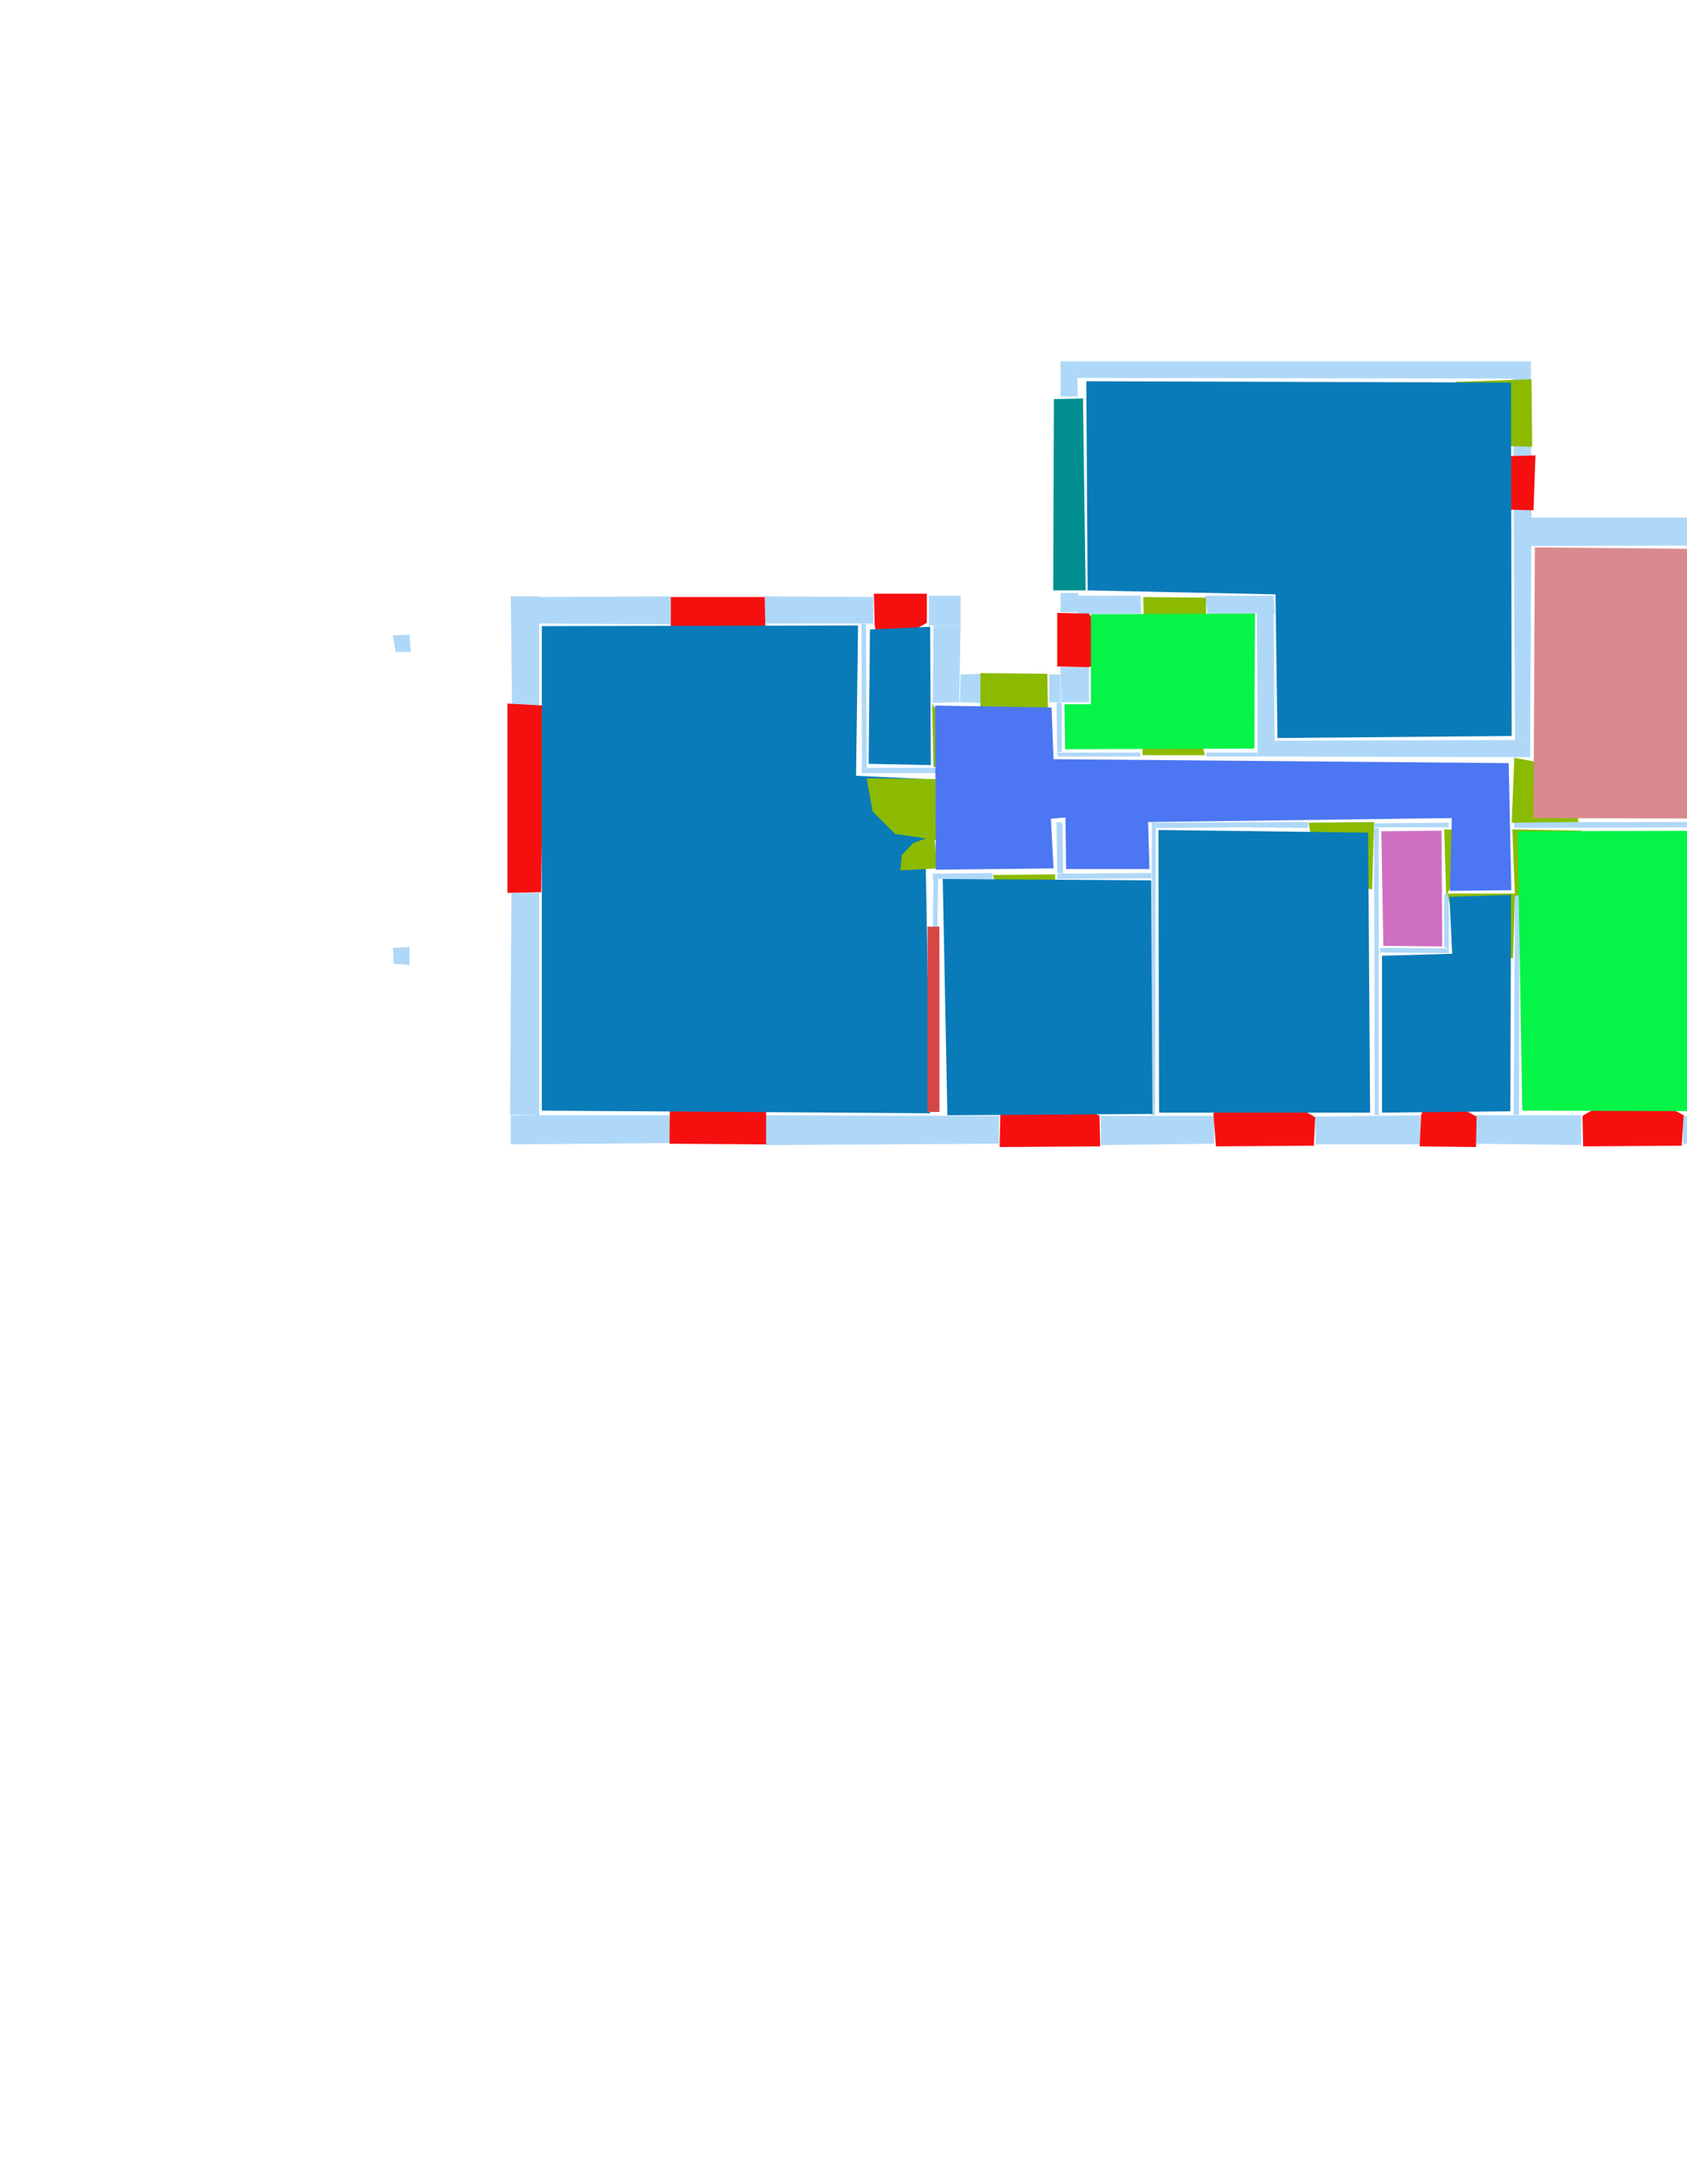 <ns0:svg xmlns:ns0="http://www.w3.org/2000/svg" version="1.1" width="2550" height="3300">
<ns0:width>3508</ns0:width>
<ns0:height>2479</ns0:height>
<ns0:nclasslabel>50</ns0:nclasslabel>
<ns0:nclassappear>6</ns0:nclassappear>
<ns0:class>Bidet-1</ns0:class>
<ns0:class>Bidet-2</ns0:class>
<ns0:class>Bidet-3</ns0:class>
<ns0:class>Bidet-4</ns0:class>
<ns0:class>Door</ns0:class>
<ns0:class>Door-1</ns0:class>
<ns0:class>Door-23</ns0:class>
<ns0:class>Oven-1</ns0:class>
<ns0:class>Oven-2</ns0:class>
<ns0:class>Oven-3</ns0:class>
<ns0:class>Oven-4</ns0:class>
<ns0:class>Parking</ns0:class>
<ns0:class>Roof</ns0:class>
<ns0:class>Room</ns0:class>
<ns0:class>Separation</ns0:class>
<ns0:class>Sink-1</ns0:class>
<ns0:class>Sink-11</ns0:class>
<ns0:class>Sink-12</ns0:class>
<ns0:class>Sink-13</ns0:class>
<ns0:class>Sink-14</ns0:class>
<ns0:class>Sink-2</ns0:class>
<ns0:class>Sink-3</ns0:class>
<ns0:class>Sink-4</ns0:class>
<ns0:class>Sink-5</ns0:class>
<ns0:class>Sink-6</ns0:class>
<ns0:class>Sofa-1</ns0:class>
<ns0:class>Sofa-3</ns0:class>
<ns0:class>Sofa-4</ns0:class>
<ns0:class>Sofa-5</ns0:class>
<ns0:class>Sofa-6</ns0:class>
<ns0:class>Sofa-7</ns0:class>
<ns0:class>Sofa-8</ns0:class>
<ns0:class>Sofa-9</ns0:class>
<ns0:class>Stairs-1</ns0:class>
<ns0:class>Table-1</ns0:class>
<ns0:class>Table-2</ns0:class>
<ns0:class>Table-3</ns0:class>
<ns0:class>Table-4</ns0:class>
<ns0:class>Table-5</ns0:class>
<ns0:class>Table-6</ns0:class>
<ns0:class>Table-7</ns0:class>
<ns0:class>Text</ns0:class>
<ns0:class>Tub-1</ns0:class>
<ns0:class>Tub-3</ns0:class>
<ns0:class>TV-1</ns0:class>
<ns0:class>TV-2</ns0:class>
<ns0:class>Wall</ns0:class>
<ns0:class>Wall-1</ns0:class>
<ns0:class>Wallieee</ns0:class>
<ns0:class>Window</ns0:class>
<ns0:polygon class="Wall" fill="#AFD8F8" id="0" transcription="" points="2288,669 2314,671 2315,697 2288,697 " />
<ns0:polygon class="Wall" fill="#AFD8F8" id="1" transcription="" points="2288,765 2315,765 2313,1118 2290,1118 " />
<ns0:polygon class="Wall" fill="#AFD8F8" id="2" transcription="" points="2313,1144 2313,1118 1926,1119 1927,1143 " />
<ns0:polygon class="Wall" fill="#AFD8F8" id="3" transcription="" points="1900,926 1925,926 1927,1143 1901,1143 " />
<ns0:polygon class="Wall" fill="#AFD8F8" id="4" transcription="" points="1823,1137 1823,1143 1901,1143 1901,1137 " />
<ns0:polygon class="Wall" fill="#AFD8F8" id="5" transcription="" points="1822,900 1825,927 1927,927 1925,900 " />
<ns0:polygon class="Wall" fill="#AFD8F8" id="6" transcription="" points="1597,1062 1605,1061 1605,1136 1598,1136 " />
<ns0:polygon class="Wall" fill="#AFD8F8" id="7" transcription="" points="1586,1019 1603,1019 1603,1061 1586,1061 " />
<ns0:polygon class="Wall" fill="#AFD8F8" id="8" transcription="" points="1646,1008 1603,1008 1604,1061 1646,1061 " />
<ns0:polygon class="Wall" fill="#AFD8F8" id="9" transcription="" points="1723,1137 1724,1143 1600,1143 1597,1137 " />
<ns0:polygon class="Wall" fill="#AFD8F8" id="10" transcription="" points="2314,546 2314,578 2286,578 2287,572 1628,571 1628,546 " />
<ns0:polygon class="Wall" fill="#AFD8F8" id="11" transcription="" points="1629,599 1603,599 1603,546 1628,546 " />
<ns0:polygon class="Wall" fill="#AFD8F8" id="12" transcription="" points="1630,896 1603,896 1603,925 1630,925 " />
<ns0:polygon class="Wall" fill="#AFD8F8" id="13" transcription="" points="1724,900 1725,927 1629,928 1630,900 " />
<ns0:polygon class="Wall" fill="#AFD8F8" id="14" transcription="" points="1664,1686 1664,1730 1835,1728 1835,1686 " />
<ns0:polygon class="Wall" fill="#AFD8F8" id="15" transcription="" points="1597,1242 1598,1319 1607,1320 1606,1243 " />
<ns0:polygon class="Wall" fill="#AFD8F8" id="16" transcription="" points="1740,1319 1598,1320 1598,1328 1740,1327 " />
<ns0:polygon class="Wall" fill="#AFD8F8" id="17" transcription="" points="1989,1729 1988,1687 2147,1685 2147,1729 " />
<ns0:polygon class="Wall" fill="#AFD8F8" id="18" transcription="" points="2230,1728 2231,1685 2390,1685 2390,1730 " />
<ns0:polygon class="Wall" fill="#AFD8F8" id="19" transcription="" points="2288,1242 2289,1251 2536,1250 2649,1251 2649,1242 " />
<ns0:polygon class="Wall" fill="#AFD8F8" id="20" transcription="" points="2691,1115 2649,1114 2649,1685 2692,1685 " />
<ns0:polygon class="Wall" fill="#AFD8F8" id="21" transcription="" points="2544,1686 2544,1728 2692,1729 2692,1685 " />
<ns0:polygon class="Wall" fill="#AFD8F8" id="22" transcription="" points="2692,959 2650,959 2649,825 2691,825 " />
<ns0:polygon class="Wall" fill="#AFD8F8" id="23" transcription="" points="2691,782 2692,824 2313,825 2314,782 " />
<ns0:polygon class="Wall" fill="#AFD8F8" id="24" transcription="" points="2297,1350 2290,1350 2288,1685 2296,1684 " />
<ns0:polygon class="Wall" fill="#AFD8F8" id="25" transcription="" points="1157,1685 1157,1730 1510,1728 1510,1686 " />
<ns0:polygon class="Wall" fill="#AFD8F8" id="26" transcription="" points="1156,901 1156,942 1320,942 1320,902 " />
<ns0:polygon class="Wall" fill="#AFD8F8" id="27" transcription="" points="1014,901 1014,943 815,942 814,902 " />
<ns0:polygon class="Wall" fill="#AFD8F8" id="28" transcription="" points="774,1067 815,1067 815,901 772,901 " />
<ns0:polygon class="Wall" fill="#AFD8F8" id="29" transcription="" points="1977,1251 1977,1242 1747,1243 1747,1251 1872,1250 " />
<ns0:polygon class="Wall" fill="#AFD8F8" id="30" transcription="" points="1740,1685 1741,1242 1747,1243 1746,1685 " />
<ns0:polygon class="Wall" fill="#AFD8F8" id="31" transcription="" points="1482,1018 1482,1062 1451,1061 1452,1019 " />
<ns0:polygon class="Wall" fill="#AFD8F8" id="32" transcription="" points="1410,1062 1450,1061 1452,945 1411,945 " />
<ns0:polygon class="Wall" fill="#AFD8F8" id="33" transcription="" points="1452,900 1452,945 1404,945 1404,900 " />
<ns0:polygon class="Wall" fill="#AFD8F8" id="34" transcription="" points="1411,1327 1410,1405 1417,1405 1418,1327 " />
<ns0:polygon class="Wall" fill="#AFD8F8" id="35" transcription="" points="2183,1351 2190,1351 2190,1433 2183,1431 " />
<ns0:polygon class="Wall" fill="#AFD8F8" id="36" transcription="" points="2086,1432 2086,1439 2190,1440 2190,1433 " />
<ns0:polygon class="Wall" fill="#AFD8F8" id="37" transcription="" points="2077,1251 2084,1251 2084,1685 2078,1685 " />
<ns0:polygon class="Wall" fill="#AFD8F8" id="38" transcription="" points="2190,1243 2190,1250 2077,1250 2077,1244 " />
<ns0:polygon class="Wall" fill="#AFD8F8" id="39" transcription="" points="773,1349 815,1349 815,1685 771,1684 " />
<ns0:polygon class="Wall" fill="#AFD8F8" id="40" transcription="" points="1014,1727 1012,1685 772,1685 772,1729 " />
<ns0:polygon class="Wall" fill="#AFD8F8" id="41" transcription="" points="1303,1160 1302,942 1309,942 1310,1160 " />
<ns0:polygon class="Wall" fill="#AFD8F8" id="42" transcription="" points="1418,1160 1302,1160 1303,1168 1418,1168 " />
<ns0:polygon class="Wall" fill="#AFD8F8" id="43" transcription="" points="1500,1319 1410,1320 1410,1328 1500,1328 " />
<ns0:polygon class="Wall" fill="#AFD8F8" id="44" transcription="" points="594,1432 619,1431 619,1458 595,1456 " />
<ns0:polygon class="Wall" fill="#AFD8F8" id="45" transcription="" points="594,960 619,959 621,985 598,985 " />
<ns0:polygon class="Window" fill="#f60f0f" id="46" transcription="" points="1014,1015 1014,902 1156,902 1158,1014 1108,1006 1085,965 1067,1003 " />
<ns0:polygon class="Window" fill="#f60f0f" id="47" transcription="" points="1334,978 1401,941 1401,897 1321,897 1322,944 1326,963 " />
<ns0:polygon class="Door" fill="#8BBA00" id="48" transcription="" points="1586,1163 1583,1018 1482,1017 1482,1069 1497,1123 1536,1151 " />
<ns0:polygon class="Door" fill="#8BBA00" id="49" transcription="" points="1462,1143 1409,1063 1411,1159 1436,1156 " />
<ns0:polygon class="Window" fill="#f60f0f" id="50" transcription="" points="1688,994 1646,927 1598,926 1598,1007 1645,1008 1665,1003 " />
<ns0:polygon class="Parking" fill="#008E8E" id="51" transcription="" points="1593,603 1637,602 1641,892 1592,892 " />
<ns0:polygon class="Door" fill="#8BBA00" id="52" transcription="" points="2200,577 2315,573 2316,675 2282,674 2229,649 2206,617 " />
<ns0:polygon class="Window" fill="#f60f0f" id="53" transcription="" points="2245,705 2281,770 2318,771 2321,688 2287,689 2263,691 " />
<ns0:polygon class="Window" fill="#f60f0f" id="54" transcription="" points="2613,1028 2652,960 2696,961 2698,1115 2648,1116 2612,1046 2629,1036 " />
<ns0:polygon class="Window" fill="#f60f0f" id="55" transcription="" points="2456,1648 2392,1686 2393,1732 2542,1731 2545,1685 2476,1648 2468,1662 " />
<ns0:polygon class="Window" fill="#f60f0f" id="56" transcription="" points="2161,1649 2232,1687 2231,1733 2146,1732 2148,1685 " />
<ns0:polygon class="Window" fill="#f60f0f" id="57" transcription="" points="1919,1648 1988,1688 1986,1731 1838,1732 1834,1682 1902,1648 1913,1660 " />
<ns0:polygon class="Window" fill="#f60f0f" id="58" transcription="" points="1595,1649 1662,1686 1663,1732 1511,1733 1512,1684 1579,1648 1589,1664 " />
<ns0:polygon class="Window" fill="#f60f0f" id="59" transcription="" points="1013,1613 1012,1728 1158,1729 1158,1614 1113,1626 1087,1653 1056,1623 " />
<ns0:polygon class="Window" fill="#f60f0f" id="60" transcription="" points="767,1349 818,1348 822,1066 767,1063 " />
<ns0:polygon class="Room" fill="#097bb9" id="61" transcription="" points="1642,576 1644,892 1928,898 1931,1115 2285,1112 2284,578 " />
<ns0:polygon class="Door" fill="#8BBA00" id="62" transcription="" points="1731,1013 1728,902 1823,903 1823,932 1805,972 1771,1005 " />
<ns0:polygon class="Door" fill="#8BBA00" id="63" transcription="" points="1727,1050 1727,1141 1821,1141 1810,1087 1770,1051 " />
<ns0:polygon class="Door" fill="#8BBA00" id="64" transcription="" points="2074,1344 2077,1242 1978,1243 1988,1298 2025,1331 " />
<ns0:polygon class="Door" fill="#8BBA00" id="65" transcription="" points="2233,1264 2186,1353 2183,1253 2210,1254 " />
<ns0:polygon class="Door" fill="#8BBA00" id="66" transcription="" points="2386,1242 2285,1243 2289,1145 2338,1154 2379,1196 " />
<ns0:polygon class="Door" fill="#8BBA00" id="67" transcription="" points="2390,1255 2286,1253 2290,1354 2340,1342 2379,1298 " />
<ns0:polygon class="Door" fill="#8BBA00" id="68" transcription="" points="2287,1448 2290,1350 2188,1350 2200,1404 2232,1434 " />
<ns0:polygon class="Door" fill="#8BBA00" id="69" transcription="" points="1595,1416 1595,1321 1501,1322 1512,1381 1553,1413 " />
<ns0:polygon class="Room" fill="#097bb9" id="70" transcription="" points="819,946 819,1678 1406,1682 1397,1177 1294,1172 1297,945 " />
<ns0:polygon class="Door" fill="#8BBA00" id="71" transcription="" points="1361,1315 1417,1312 1412,1262 1380,1274 1363,1292 " />
<ns0:polygon class="Door" fill="#8BBA00" id="72" transcription="" points="1319,1226 1353,1260 1415,1269 1414,1177 1310,1176 " />
<ns0:polygon class="Room" fill="#097bb9" id="73" transcription="" points="1406,947 1407,1156 1313,1154 1315,951 " />
<ns0:polygon class="kitchen" fill="#4c76f2" id="74" transcription="" points="1414.5,1314 1592.5,1312 1588.5,1237 1610.5,1235 1611.5,1313 1737.5,1313 1735.5,1242 2194.5,1236 2191.5,1346 2284.5,1345 2280.5,1153 1592.5,1147 1589.5,1069 1413.5,1066 " />
<ns0:polygon class="Room" fill="#097bb9" id="75" transcription="" points="1751,1254 1752,1681 2071,1681 2068,1258 " />
<ns0:polygon class="bathRoom" fill="#cf6fc2" id="76" transcription="" points="2088,1256 2091,1429 2180,1430 2179,1255 " />
<ns0:polygon class="Room" fill="#097bb9" id="77" transcription="" points="2089,1444 2089,1681 2283,1679 2284,1352 2191,1355 2195,1441 " />
<ns0:polygon class="livingRoom" fill="#04f448" id="78" transcription="" points="2645,1255 2644,1679 2301,1678 2294,1256 " />
<ns0:polygon class="bedRoom" fill="#d98a8f" id="79" transcription="" points="2646,830 2645,1237 2318,1236 2320,827 " />
<ns0:polygon class="livingRoom" fill="#04f448" id="80" transcription="" points="1897,927 1896,1131 1610,1132 1609,1064 1649,1064 1649,928 " />
<ns0:polygon class="Wall" fill="#AFD8F8" id="81" transcription="" points="2666,545 2690,547 2692,571 2667,571 " />
<ns0:polygon class="Room" fill="#097bb9" id="82" transcription="" points="1425,1328 1740,1330 1742,1683 1432,1685 " />
<ns0:polygon class="Separation" fill="#D64646" id="83" transcription="" points="1402,1400 1420,1400 1420,1680 1402,1680 " />
<ns0:relation type="outerP" objects="27,46,26,47,33,32,31,48,7,8,50,12,51,11,10,52,0,53,23,22,54,20,21,55,18,56,17,57,14,58,25,59,40,39,60,28" />
<ns0:relation type="incident" objects="27,46" />
<ns0:relation type="incident" objects="46,26" />
<ns0:relation type="incident" objects="26,47" />
<ns0:relation type="incident" objects="32,31" />
<ns0:relation type="incident" objects="31,48" />
<ns0:relation type="incident" objects="48,7" />
<ns0:relation type="incident" objects="7,8" />
<ns0:relation type="incident" objects="8,50" />
<ns0:relation type="incident" objects="50,12" />
<ns0:relation type="incident" objects="12,51" />
<ns0:relation type="incident" objects="51,11" />
<ns0:relation type="incident" objects="11,10" />
<ns0:relation type="incident" objects="10,52" />
<ns0:relation type="incident" objects="52,0" />
<ns0:relation type="incident" objects="0,53" />
<ns0:relation type="incident" objects="1,53" />
<ns0:relation type="incident" objects="1,23" />
<ns0:relation type="incident" objects="23,22" />
<ns0:relation type="incident" objects="22,54" />
<ns0:relation type="incident" objects="54,20" />
<ns0:relation type="incident" objects="20,21" />
<ns0:relation type="incident" objects="21,55" />
<ns0:relation type="incident" objects="18,55" />
<ns0:relation type="incident" objects="18,56" />
<ns0:relation type="incident" objects="56,17" />
<ns0:relation type="incident" objects="17,57" />
<ns0:relation type="incident" objects="57,14" />
<ns0:relation type="incident" objects="14,58" />
<ns0:relation type="incident" objects="58,25" />
<ns0:relation type="incident" objects="25,59" />
<ns0:relation type="incident" objects="59,40" />
<ns0:relation type="incident" objects="40,39" />
<ns0:relation type="incident" objects="39,60" />
<ns0:relation type="incident" objects="60,28" />
<ns0:relation type="incident" objects="28,27" />
<ns0:relation type="incident" objects="47,33" />
<ns0:relation type="incident" objects="32,33" />
<ns0:relation type="incident" objects="26,41" />
<ns0:relation type="incident" objects="41,42" />
<ns0:relation type="incident" objects="42,49" />
<ns0:relation type="incident" objects="49,32" />
<ns0:relation type="incident" objects="41,47" />
<ns0:relation type="incident" objects="42,72" />
<ns0:relation type="incident" objects="72,71" />
<ns0:relation type="incident" objects="71,43" />
<ns0:relation type="incident" objects="43,69" />
<ns0:relation type="incident" objects="69,15" />
<ns0:relation type="incident" objects="69,16" />
<ns0:relation type="incident" objects="16,30" />
<ns0:relation type="incident" objects="71,34" />
<ns0:relation type="incident" objects="34,43" />
<ns0:relation type="incident" objects="34,83" />
<ns0:relation type="incident" objects="83,25" />
<ns0:relation type="incident" objects="30,14" />
<ns0:relation type="incident" objects="30,29" />
<ns0:relation type="incident" objects="29,64" />
<ns0:relation type="incident" objects="64,37" />
<ns0:relation type="incident" objects="37,17" />
<ns0:relation type="incident" objects="37,36" />
<ns0:relation type="incident" objects="36,35" />
<ns0:relation type="incident" objects="35,65" />
<ns0:relation type="incident" objects="65,38" />
<ns0:relation type="incident" objects="38,37" />
<ns0:relation type="incident" objects="38,64" />
<ns0:relation type="incident" objects="35,68" />
<ns0:relation type="incident" objects="68,24" />
<ns0:relation type="incident" objects="24,18" />
<ns0:relation type="incident" objects="24,67" />
<ns0:relation type="incident" objects="67,19" />
<ns0:relation type="incident" objects="19,66" />
<ns0:relation type="incident" objects="66,2" />
<ns0:relation type="incident" objects="19,20" />
<ns0:relation type="incident" objects="2,1" />
<ns0:relation type="incident" objects="2,3" />
<ns0:relation type="incident" objects="3,5" />
<ns0:relation type="incident" objects="5,62" />
<ns0:relation type="incident" objects="62,13" />
<ns0:relation type="incident" objects="12,13" />
<ns0:relation type="incident" objects="3,4" />
<ns0:relation type="incident" objects="4,63" />
<ns0:relation type="incident" objects="63,9" />
<ns0:relation type="incident" objects="9,6" />
<ns0:relation type="incident" objects="6,8" />
<ns0:relation type="incident" objects="6,7" />
<ns0:relation type="neighbour" objects="70,73" />
<ns0:relation type="neighbour" objects="73,74" />
<ns0:relation type="neighbour" objects="74,82" />
<ns0:relation type="neighbour" objects="82,70" />
<ns0:relation type="neighbour" objects="70,74" />
<ns0:relation type="neighbour" objects="82,75" />
<ns0:relation type="neighbour" objects="75,77" />
<ns0:relation type="neighbour" objects="77,78" />
<ns0:relation type="neighbour" objects="78,79" />
<ns0:relation type="neighbour" objects="79,61" />
<ns0:relation type="neighbour" objects="61,80" />
<ns0:relation type="neighbour" objects="80,74" />
<ns0:relation type="neighbour" objects="61,74" />
<ns0:relation type="neighbour" objects="74,79" />
<ns0:relation type="neighbour" objects="74,78" />
<ns0:relation type="neighbour" objects="76,74" />
<ns0:relation type="neighbour" objects="76,77" />
<ns0:relation type="neighbour" objects="76,75" />
<ns0:relation type="neighbour" objects="75,74" />
<ns0:relation type="access" objects="61,52,61" />
<ns0:relation type="access" objects="74,66,79" />
<ns0:relation type="access" objects="74,67,78" />
<ns0:relation type="access" objects="74,68,77" />
<ns0:relation type="access" objects="76,65,74" />
<ns0:relation type="access" objects="74,64,75" />
<ns0:relation type="access" objects="74,69,82" />
<ns0:relation type="access" objects="74,72,70" />
<ns0:relation type="access" objects="73,49,74" />
<ns0:relation type="access" objects="74,48,74" />
<ns0:relation type="access" objects="74,63,80" />
<ns0:relation type="access" objects="61,62,80" />
<ns0:relation type="surround" objects="27,46,26,41,42,72,71,34,83,25,59,40,39,60,28,27,70" />
<ns0:relation type="surround" objects="26,47,33,32,49,42,41,47,73" />
<ns0:relation type="surround" objects="43,69,16,30,14,58,25,83,43,82" />
<ns0:relation type="surround" objects="29,64,37,17,57,14,30,29,75" />
<ns0:relation type="surround" objects="32,31,48,7,6,9,63,4,2,66,19,67,24,68,77,65,38,64,29,30,16,69,43,71,72,42,49,32,74" />
<ns0:relation type="surround" objects="38,65,35,36,37,38,76" />
<ns0:relation type="surround" objects="13,62,5,3,4,63,9,6,7,8,50,13,80" />
<ns0:relation type="surround" objects="10,52,53,1,2,3,5,62,13,51,11,10,61" />
<ns0:relation type="surround" objects="23,22,54,20,19,66,1,23,79" />
<ns0:relation type="surround" objects="19,20,21,55,18,24,67,19,78" />
<ns0:relation type="surround" objects="36,35,68,24,18,56,17,37,36,77" />
</ns0:svg>